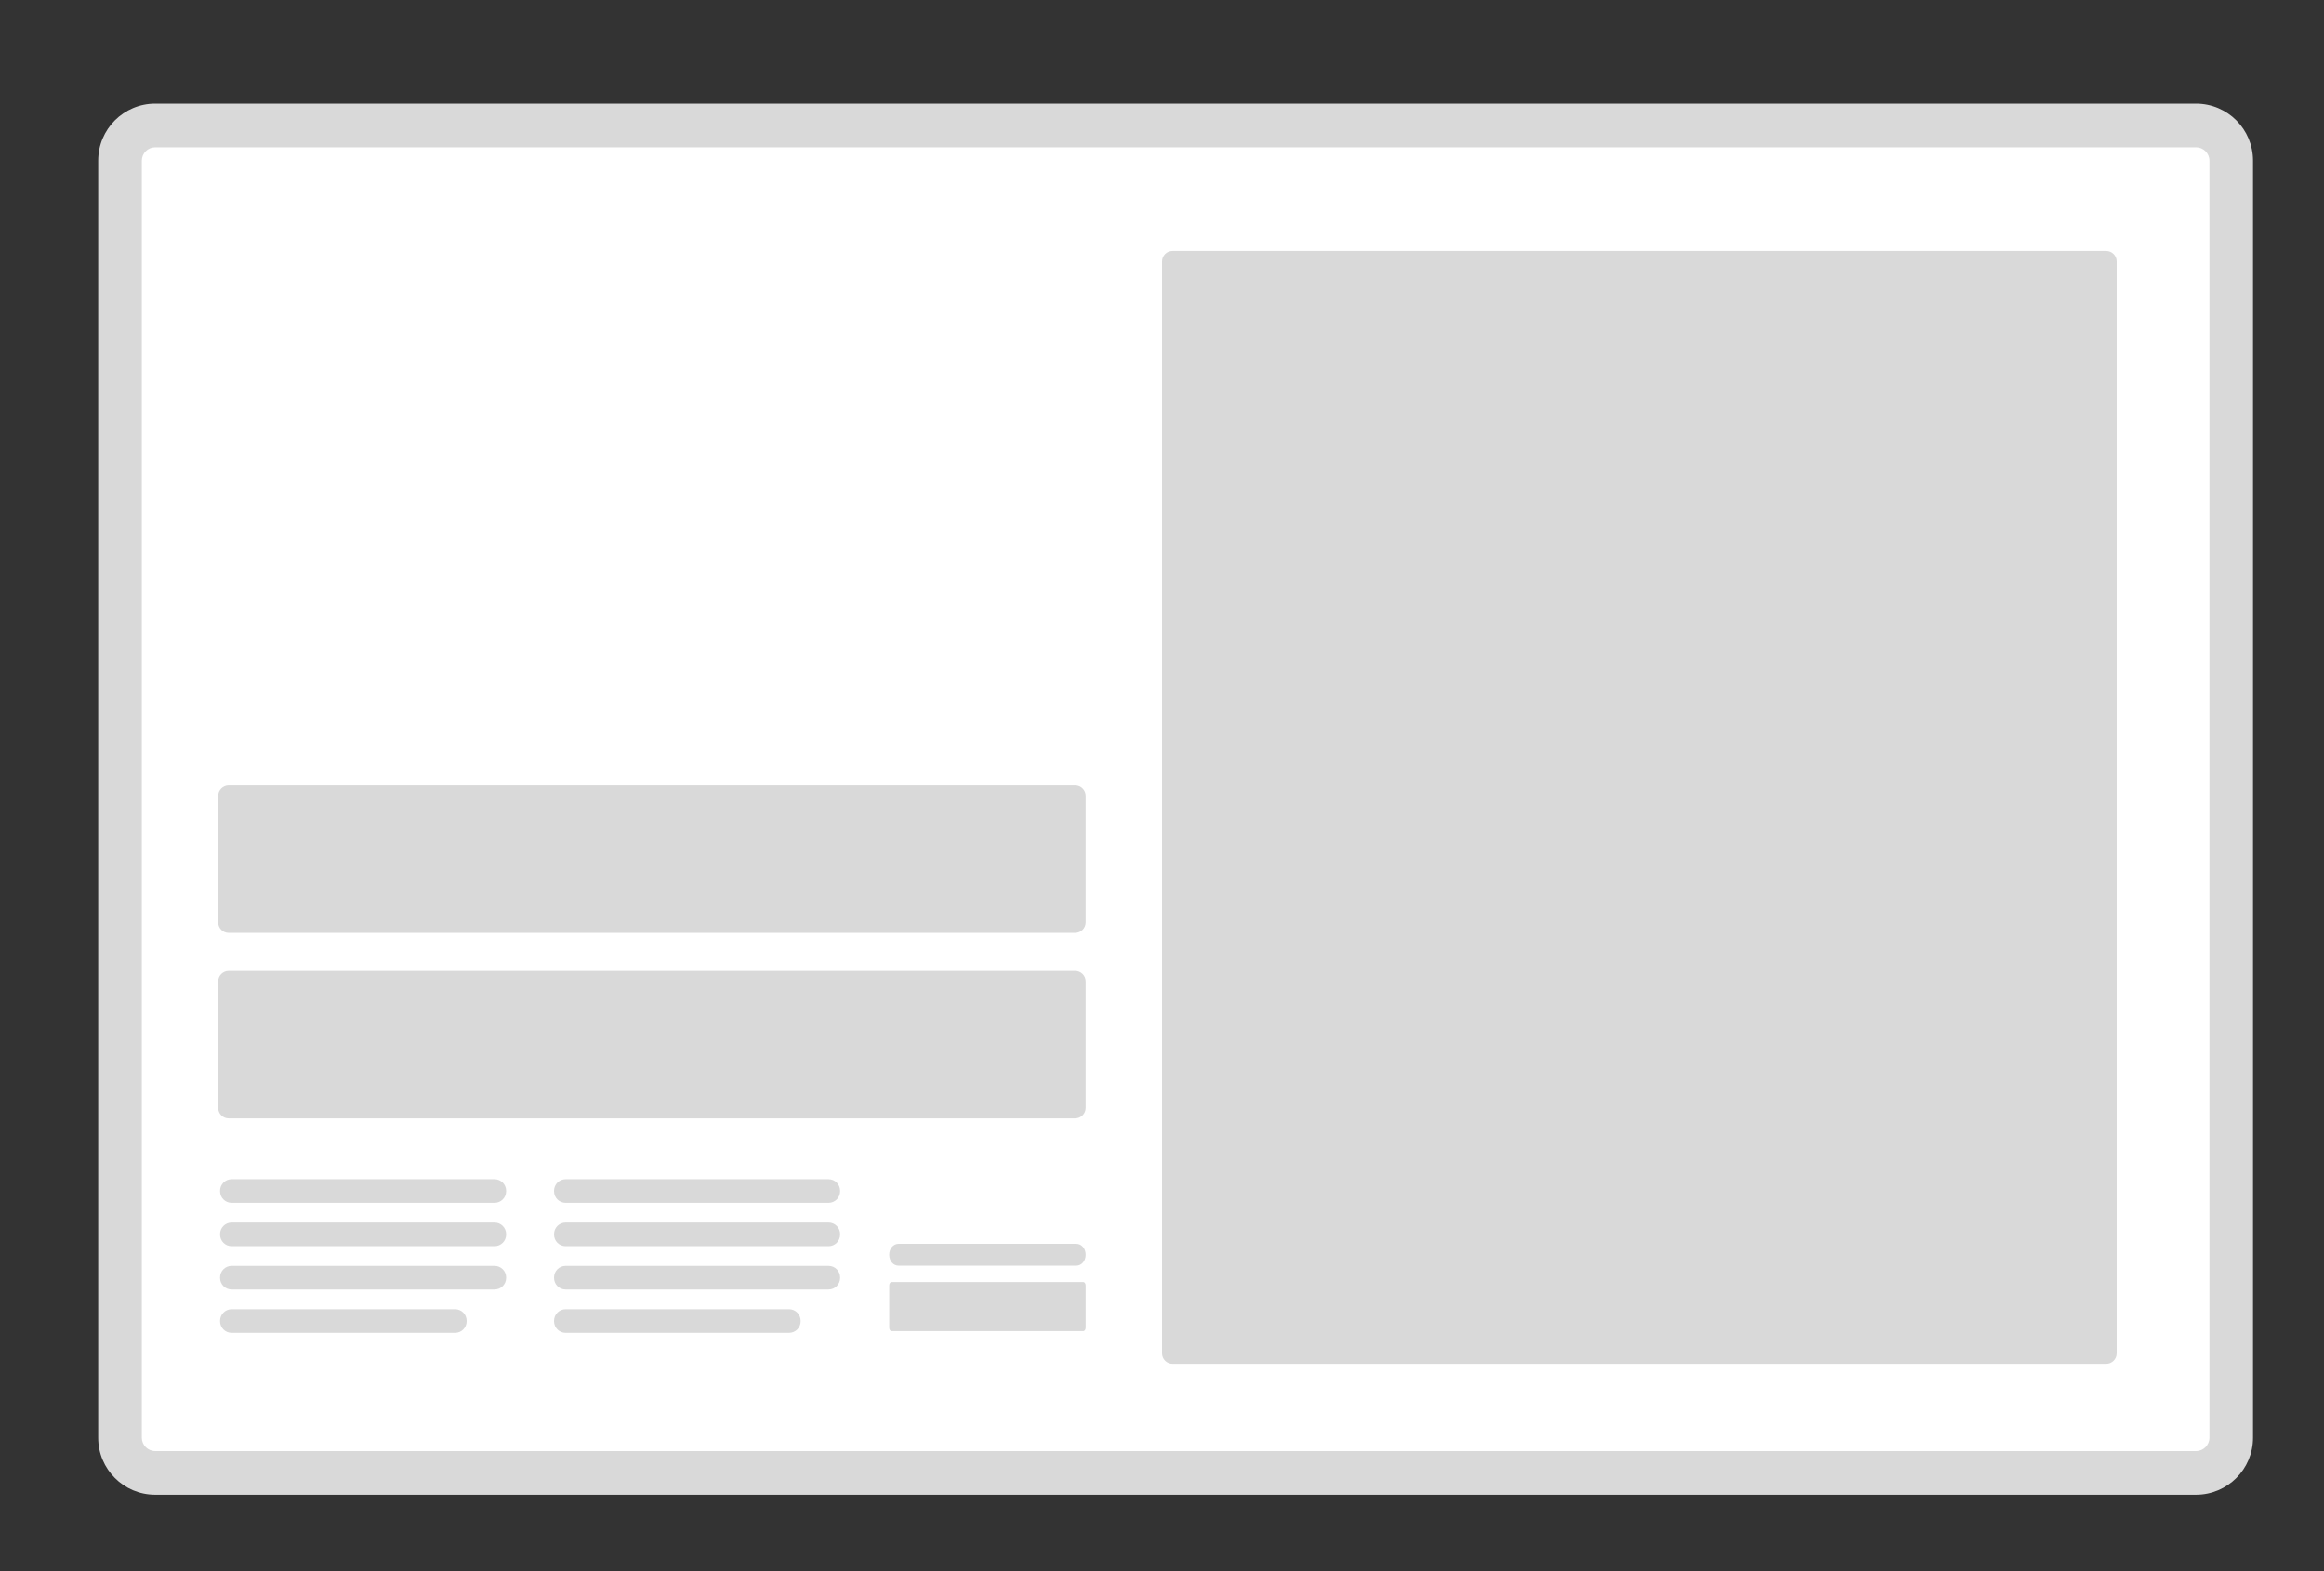 <svg width="426" height="288" viewBox="0 0 426 288" fill="none" xmlns="http://www.w3.org/2000/svg">
<rect x="0" y="0" width="426" height="288" fill="#333333" stroke="none"/>
<path d="M402.55 23H28.45C24.888 23 22 25.888 22 29.45V263.55C22 267.112 24.888 270 28.45 270H402.55C406.112 270 409 267.112 409 263.55V29.45C409 25.888 406.112 23 402.55 23Z" fill="white"/>
<path d="M402.55 27C403.9 27 405 28.1 405 29.45V263.54C405 264.89 403.9 265.99 402.55 265.99H28.45C27.1 265.99 26 264.89 26 263.54V29.45C26 28.1 27.1 27 28.45 27H402.54M402.55 19H28.45C22.68 19 18 23.68 18 29.45V263.54C18 269.31 22.68 273.99 28.45 273.99H402.54C408.31 273.99 412.99 269.31 412.99 263.54V29.45C412.99 23.68 408.31 19 402.54 19H402.55Z" fill="#D9D9D9"/>
<path d="M90.658 216.152H42.46C41.289 216.152 40.34 217.102 40.34 218.273V218.366C40.34 219.537 41.289 220.486 42.46 220.486H90.658C91.829 220.486 92.779 219.537 92.779 218.366V218.273C92.779 217.102 91.829 216.152 90.658 216.152Z" fill="#D9D9D9"/>
<path d="M90.658 224.098H42.46C41.289 224.098 40.34 225.047 40.34 226.218V226.311C40.34 227.482 41.289 228.432 42.46 228.432H90.658C91.829 228.432 92.779 227.482 92.779 226.311V226.218C92.779 225.047 91.829 224.098 90.658 224.098Z" fill="#D9D9D9"/>
<path d="M90.658 232.041H42.46C41.289 232.041 40.34 232.99 40.34 234.161V234.255C40.34 235.426 41.289 236.375 42.46 236.375H90.658C91.829 236.375 92.779 235.426 92.779 234.255V234.161C92.779 232.99 91.829 232.041 90.658 232.041Z" fill="#D9D9D9"/>
<path d="M83.423 239.986H42.46C41.289 239.986 40.34 240.936 40.34 242.107V242.2C40.34 243.371 41.289 244.32 42.46 244.32H83.423C84.594 244.32 85.543 243.371 85.543 242.2V242.107C85.543 240.936 84.594 239.986 83.423 239.986Z" fill="#D9D9D9"/>
<path d="M151.88 216.152H103.682C102.511 216.152 101.562 217.102 101.562 218.273V218.366C101.562 219.537 102.511 220.486 103.682 220.486H151.88C153.051 220.486 154 219.537 154 218.366V218.273C154 217.102 153.051 216.152 151.88 216.152Z" fill="#D9D9D9"/>
<path d="M151.88 224.098H103.682C102.511 224.098 101.562 225.047 101.562 226.218V226.311C101.562 227.482 102.511 228.432 103.682 228.432H151.88C153.051 228.432 154 227.482 154 226.311V226.218C154 225.047 153.051 224.098 151.88 224.098Z" fill="#D9D9D9"/>
<path d="M151.88 232.041H103.682C102.511 232.041 101.562 232.99 101.562 234.161V234.255C101.562 235.426 102.511 236.375 103.682 236.375H151.88C153.051 236.375 154 235.426 154 234.255V234.161C154 232.99 153.051 232.041 151.88 232.041Z" fill="#D9D9D9"/>
<path d="M144.644 239.986H103.682C102.511 239.986 101.562 240.936 101.562 242.107V242.2C101.562 243.371 102.511 244.32 103.682 244.32H144.644C145.815 244.32 146.765 243.371 146.765 242.2V242.107C146.765 240.936 145.815 239.986 144.644 239.986Z" fill="#D9D9D9"/>
<path d="M197.311 228H164.689C163.756 228 163 228.876 163 229.957V230.043C163 231.124 163.756 232 164.689 232H197.311C198.244 232 199 231.124 199 230.043V229.957C199 228.876 198.244 228 197.311 228Z" fill="#D9D9D9"/>
<path d="M386.08 46H214.92C213.86 46 213 46.86 213 47.92V248.08C213 249.14 213.86 250 214.92 250H386.08C387.14 250 388 249.14 388 248.08V47.92C388 46.86 387.14 46 386.08 46Z" fill="#D9D9D9"/>
<path d="M197.08 144H41.92C40.86 144 40 144.86 40 145.92V169.08C40 170.14 40.86 171 41.92 171H197.08C198.14 171 199 170.14 199 169.08V145.92C199 144.86 198.14 144 197.08 144Z" fill="#D9D9D9"/>
<path d="M197.08 178H41.92C40.86 178 40 178.86 40 179.92V203.08C40 204.14 40.86 205 41.92 205H197.08C198.14 205 199 204.14 199 203.08V179.92C199 178.86 198.14 178 197.08 178Z" fill="#D9D9D9"/>
<path d="M198.565 235H163.435C163.195 235 163 235.287 163 235.64V243.36C163 243.713 163.195 244 163.435 244H198.565C198.805 244 199 243.713 199 243.36V235.64C199 235.287 198.805 235 198.565 235Z" fill="#D9D9D9"/>
</svg>
